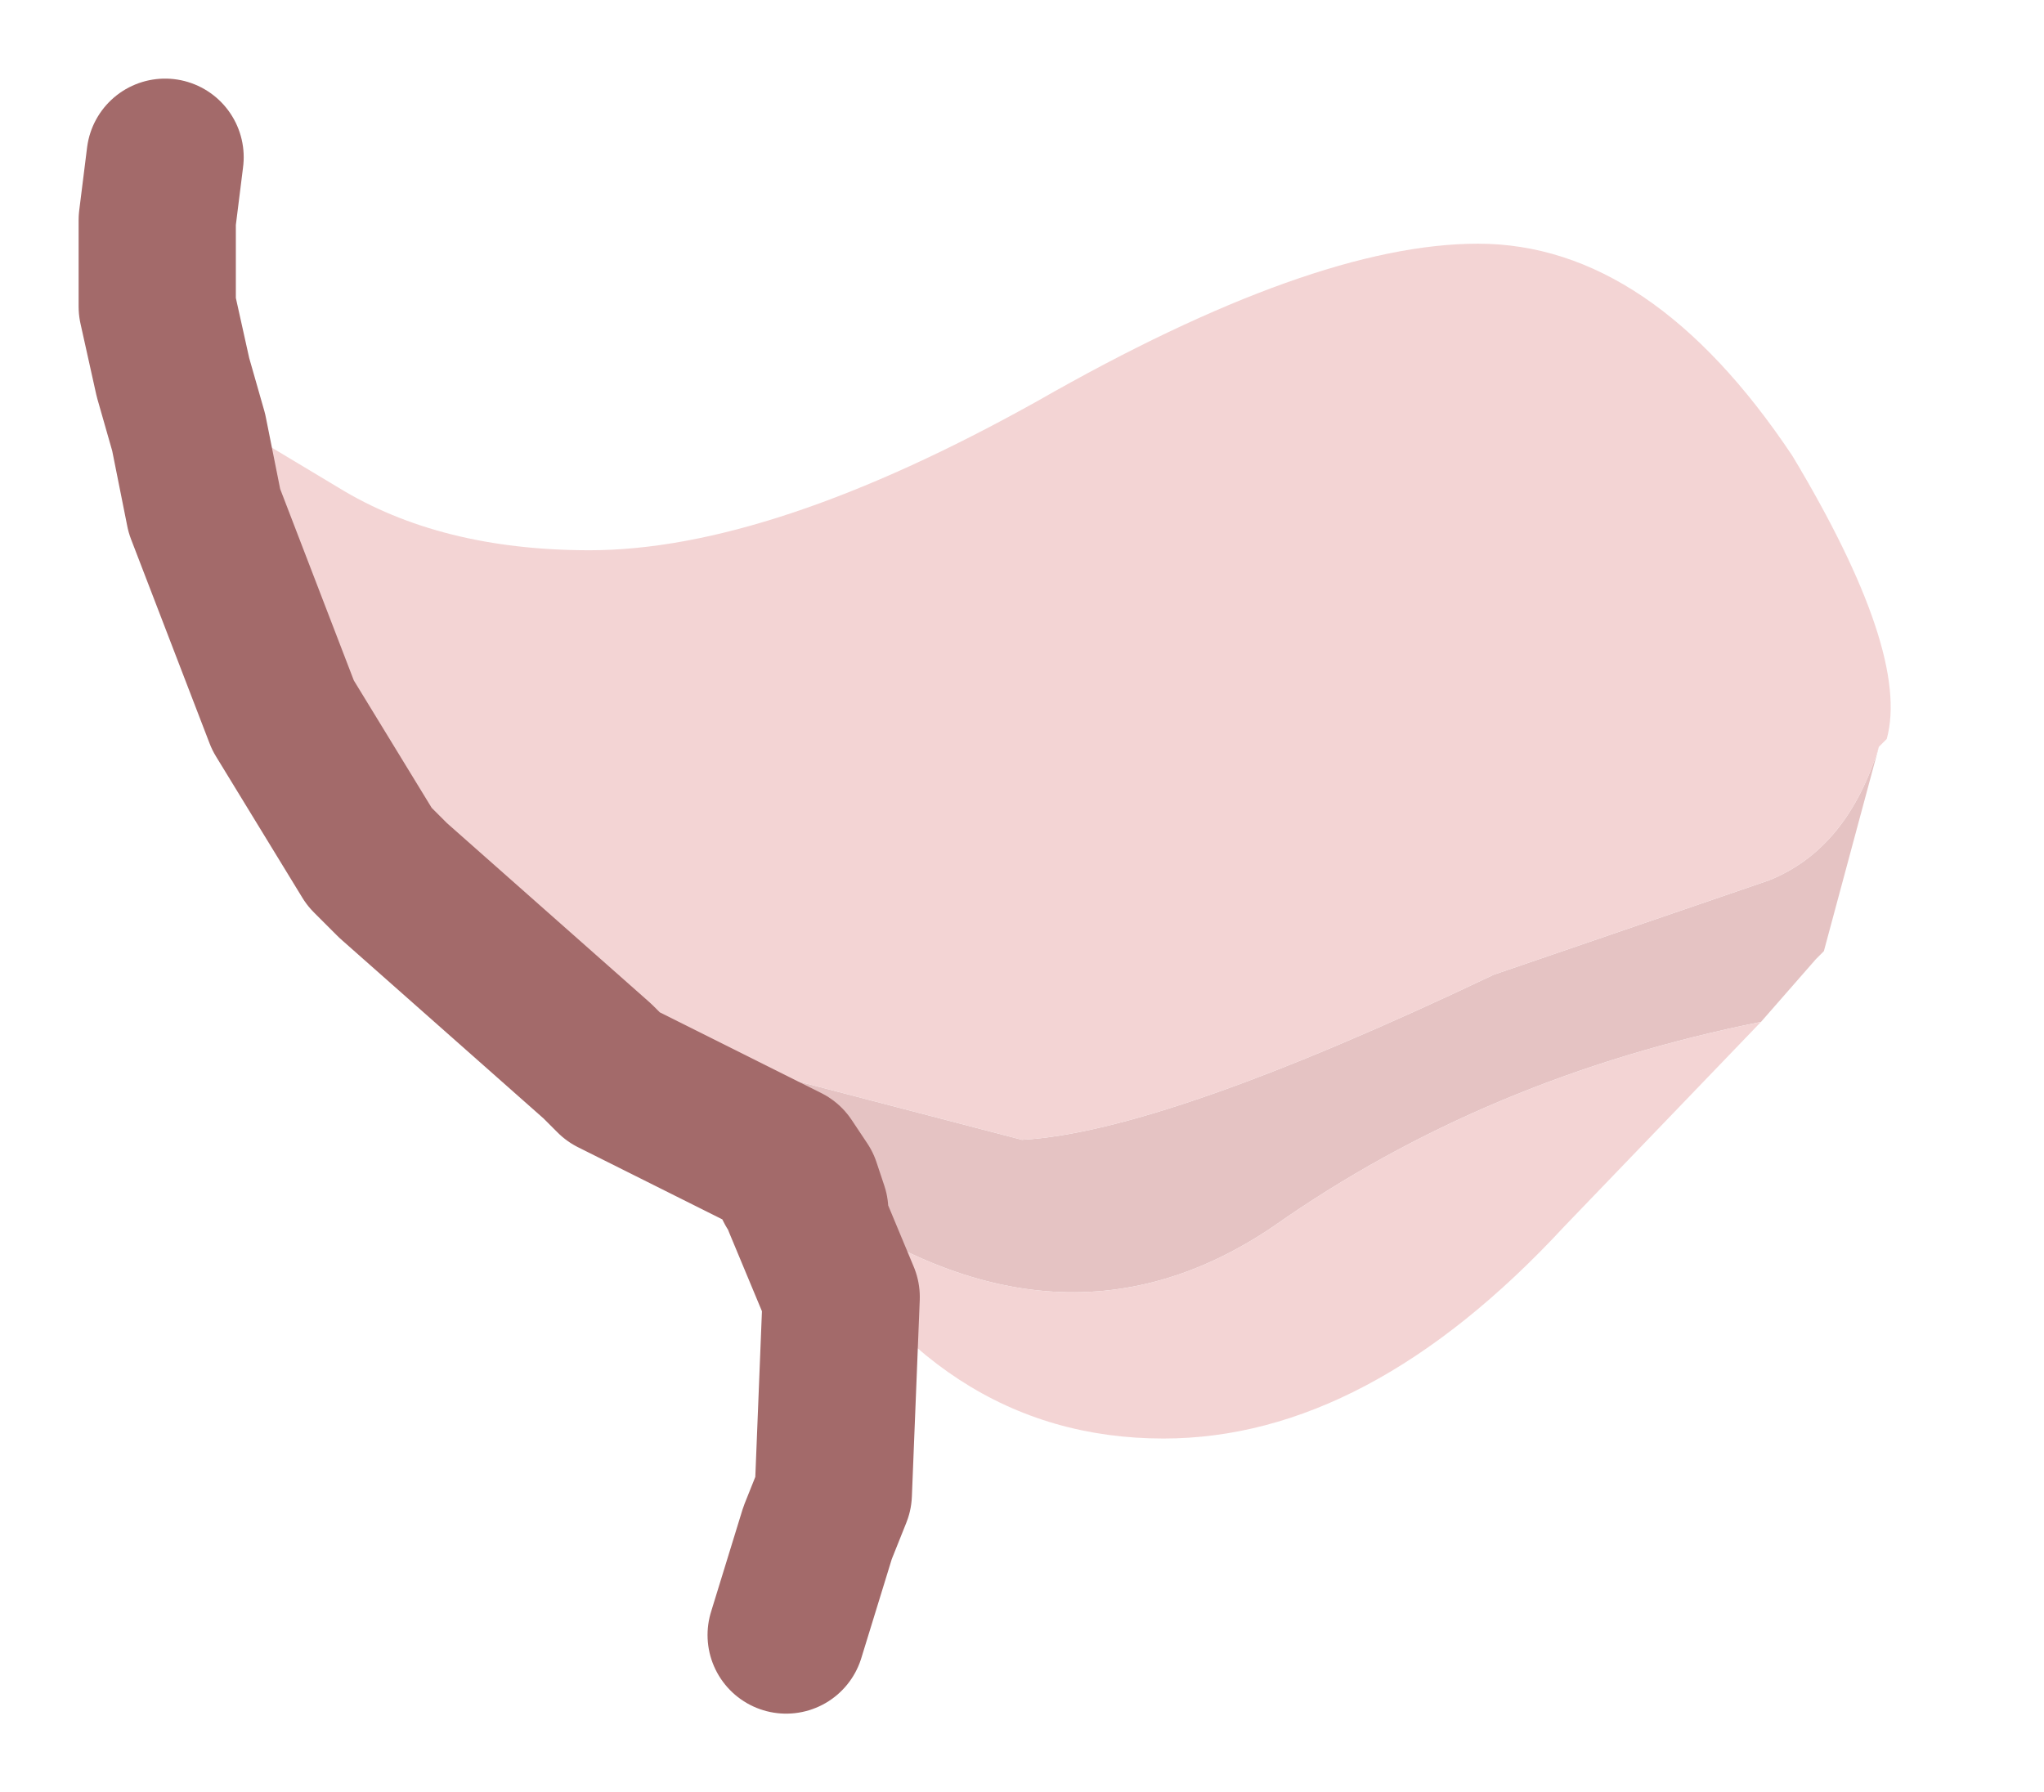 <?xml version="1.0" encoding="UTF-8" standalone="no"?>
<svg xmlns:xlink="http://www.w3.org/1999/xlink" height="11.4px" width="13px" xmlns="http://www.w3.org/2000/svg">
  <g id="shape0" transform="matrix(1.0, 0.0, 0.0, 1.0, 0.9, -0.4)">
    <path d="M11.05 5.15 L10.7 6.45 10.65 6.5 10.3 6.9 Q8.55 7.25 7.2 8.2 5.8 9.15 4.2 7.95 L4.1 7.8 3.0 7.25 2.9 7.15 1.6 6.0 2.35 6.6 3.2 7.0 3.3 7.05 5.6 7.65 Q6.5 7.6 8.6 6.6 L10.35 6.0 Q10.85 5.8 11.05 5.15" fill="#e5c3c3" fill-rule="evenodd" stroke="none"/>
    <path d="M0.3 3.15 Q0.3 3.05 0.5 3.05 L1.25 3.5 Q1.9 3.9 2.85 3.9 4.0 3.9 5.7 2.95 7.45 1.95 8.5 1.95 9.6 1.95 10.5 3.3 11.25 4.55 11.1 5.1 L11.05 5.15 Q10.85 5.8 10.35 6.0 L8.6 6.6 Q6.5 7.6 5.6 7.65 L3.3 7.05 3.2 7.0 2.35 6.6 1.6 6.0 1.45 5.85 0.9 4.95 0.4 3.65 0.3 3.15 M10.3 6.9 L9.05 8.2 Q7.8 9.55 6.5 9.55 5.05 9.55 4.2 8.05 L4.2 8.0 4.15 7.95 4.1 7.85 4.25 8.1 4.2 7.95 Q5.8 9.15 7.2 8.2 8.55 7.25 10.3 6.9" fill="#f3d4d4" fill-rule="evenodd" stroke="none"/>
    <path d="M4.2 8.05 L4.45 8.65 4.4 9.9 4.3 10.15 4.1 10.8 M1.6 6.0 L2.9 7.15 3.0 7.25 4.1 7.8 4.2 7.95 4.25 8.1 4.1 7.85 4.15 7.95 M0.3 3.15 L0.2 2.8 0.1 2.35 0.1 2.2 0.1 1.8 0.15 1.4 M1.6 6.0 L1.45 5.85 0.9 4.95 0.4 3.65 0.3 3.15" fill="none" stroke="#a36a6a" stroke-linecap="round" stroke-linejoin="round" stroke-width="1"/>
  </g>
</svg>